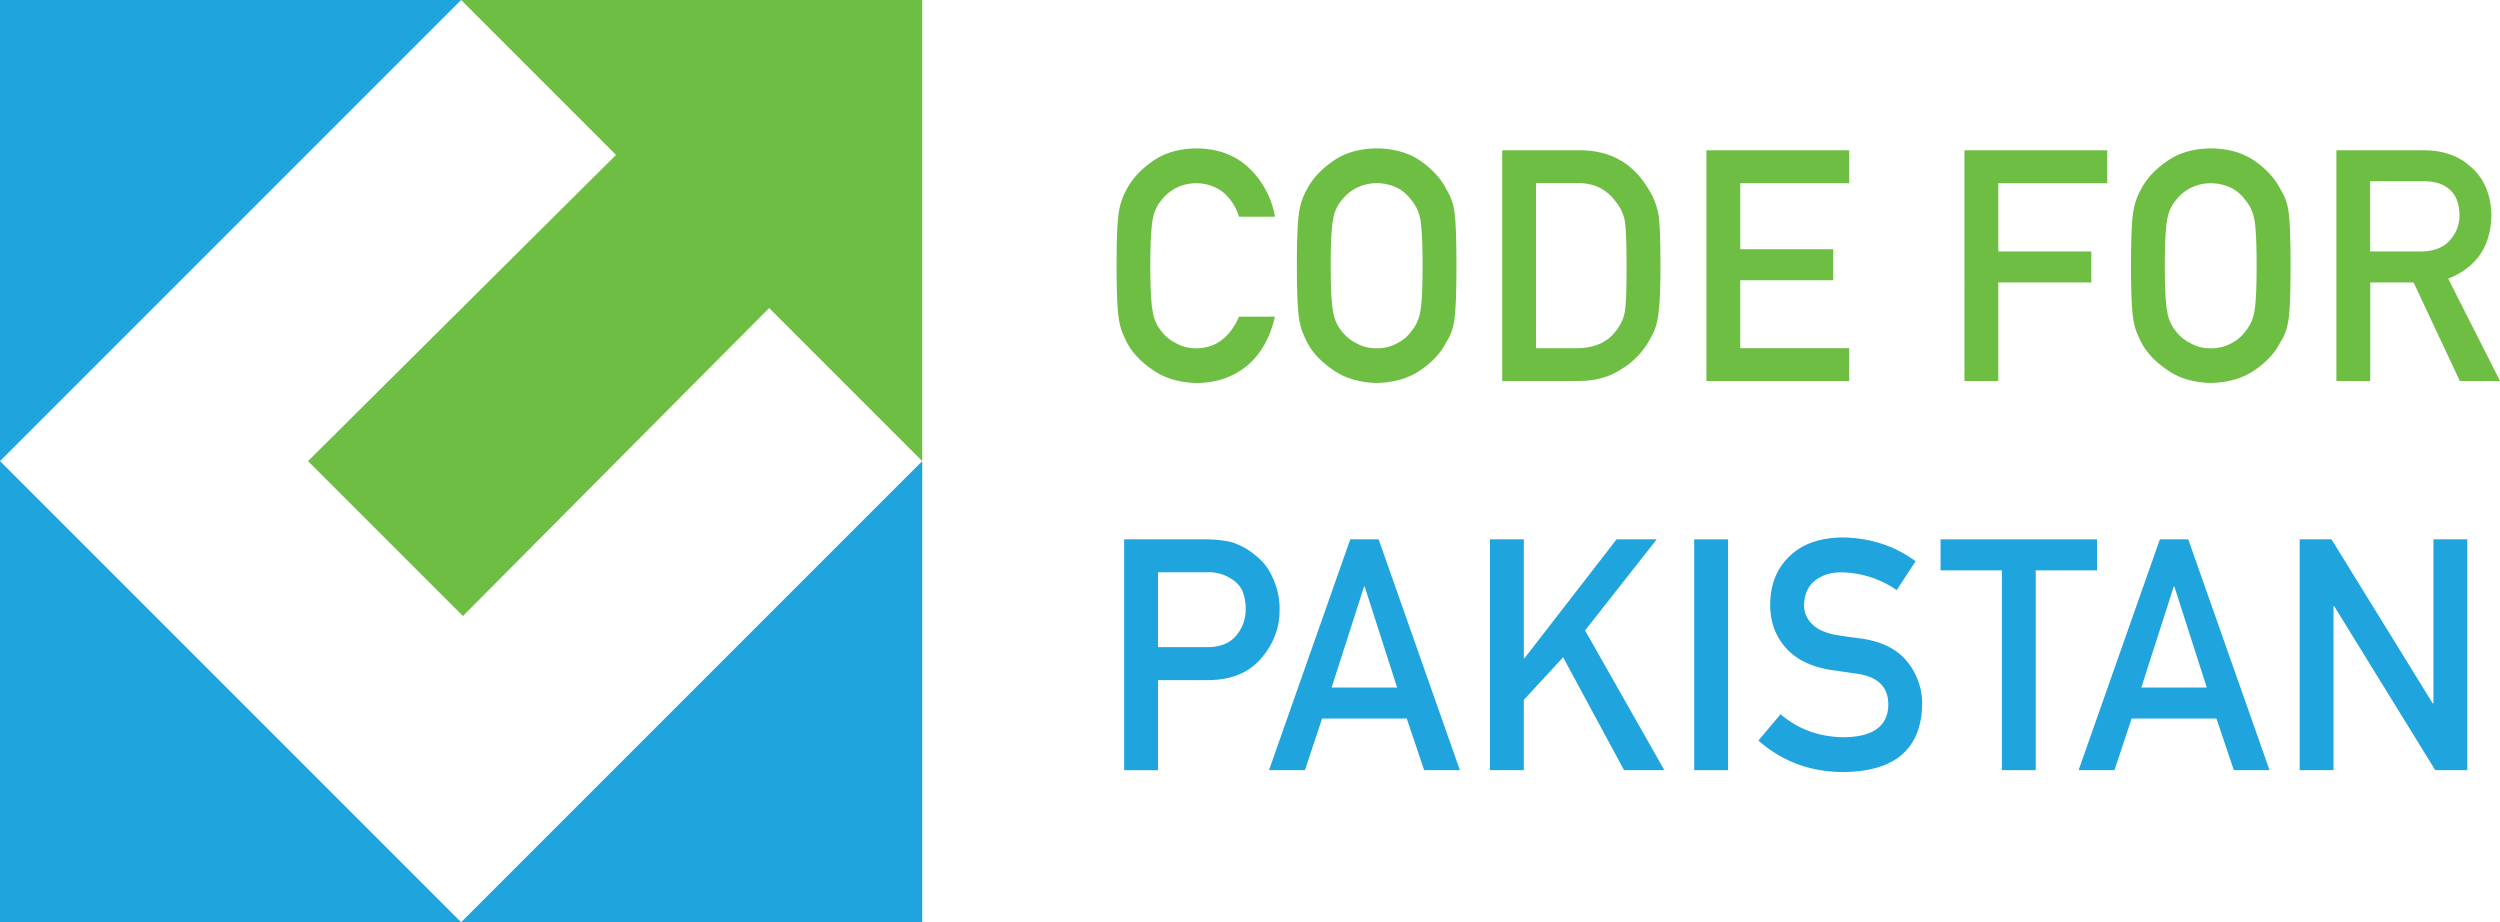 <svg viewBox="0 0 1387.95 512" xmlns="http://www.w3.org/2000/svg"><path d="m256 0-256 256v-256z" fill="#20a4dd"/><path d="m0 256 256 256h-256z" fill="#20a4dd"/><path d="m256 512 256-256v256z" fill="#20a4dd"/><path d="m512 0v256l-85-85-170 171-86-86 171-170-86-86z" fill="#6fbe44"/><path d="m707.82 175.77q-4.09 17.81-15.58 27.38-11.84 9.48-28 9.48-14.64-.35-24.42-7.38-10-6.77-14.47-15.64-1.37-2.9-2.47-5.54a37 37 0 0 1 -1.7-6.86q-1.28-7.73-1.28-29.71 0-22.32 1.28-29.88a36.14 36.14 0 0 1 4.17-12.22q4.51-8.88 14.47-15.82 9.79-7 24.43-7.21 18 .18 29.29 11a48.71 48.71 0 0 1 14.3 26.94h-20a28.36 28.36 0 0 0 -8.36-13.21 24.13 24.13 0 0 0 -15.35-5.37 25.38 25.38 0 0 0 -11.43 2.73 23.93 23.93 0 0 0 -7.84 6.61 21.57 21.57 0 0 0 -4.86 10.62q-1.36 6.87-1.36 25.81t1.36 25.63a21.69 21.69 0 0 0 4.9 10.87 22.2 22.2 0 0 0 7.85 6.43 21.57 21.57 0 0 0 11.43 2.91q15.87 0 23.71-17.53h19.93z" fill="#6fbe44"/><path d="m720 147.5q0-22.37 1.28-29.95a36.24 36.24 0 0 1 4.17-12.24q4.51-8.84 14.46-15.76 9.78-7 24.42-7.18 14.81.18 24.68 7.21t14.13 15.82a30.05 30.05 0 0 1 4.34 12.22q1.1 7.56 1.11 29.88 0 22-1.11 29.71t-4.34 12.39q-4.34 8.88-14.13 15.64-9.87 7-24.67 7.38-14.64-.35-24.42-7.38-10-6.77-14.47-15.64-1.36-2.9-2.47-5.54a36.88 36.88 0 0 1 -1.7-6.86q-1.28-7.73-1.28-29.7zm18.79 0q0 18.94 1.36 25.63a21.71 21.71 0 0 0 4.85 10.87 22.19 22.19 0 0 0 7.84 6.43 21.56 21.56 0 0 0 11.43 2.91 22.65 22.65 0 0 0 11.73-2.95 21 21 0 0 0 7.5-6.43 22.89 22.89 0 0 0 5-10.83q1.28-6.69 1.28-25.63t-1.28-25.81a22.77 22.77 0 0 0 -5-10.66 22.66 22.66 0 0 0 -7.5-6.61 26.72 26.72 0 0 0 -11.68-2.73 25.38 25.38 0 0 0 -11.43 2.73 23.93 23.93 0 0 0 -7.89 6.58 21.56 21.56 0 0 0 -4.86 10.66q-1.36 6.9-1.36 25.84z" fill="#6fbe44"/><path d="m834 83.43h43.43q25.18.17 37.79 21.57a39.35 39.35 0 0 1 5.7 15.12q.93 7.91.94 27.33 0 20.65-1.45 28.83a33 33 0 0 1 -2 7.38 69.15 69.15 0 0 1 -3.49 6.59 43.84 43.84 0 0 1 -15.16 14.94q-9.62 6.33-23.59 6.33h-42.17zm18.77 109.87h22.5q15.85 0 23-11.19a21.74 21.74 0 0 0 4-10.48q.77-6.25.77-23.43 0-16.73-.77-24a22.43 22.43 0 0 0 -4.86-11.71q-7.84-11.19-22.16-10.83h-22.5v91.6z" fill="#6fbe44"/><path d="m947.36 83.43h79.29v18.27h-60.5v36.67h51.64v17.21h-51.64v37.72h60.5v18.27h-79.29z" fill="#6fbe44"/><path d="m1090.62 83.43h79.29v18.27h-60.5v37.9h51.64v17.21h-51.64v54.76h-18.79z" fill="#6fbe44"/><path d="m1183.08 147.5q0-22.37 1.28-29.95a36.24 36.24 0 0 1 4.17-12.24q4.47-8.84 14.47-15.76 9.78-7 24.42-7.18 14.81.18 24.68 7.21t14.13 15.82a30.05 30.05 0 0 1 4.34 12.22q1.1 7.56 1.11 29.88 0 22-1.11 29.71t-4.34 12.39q-4.34 8.88-14.13 15.64-9.87 7-24.67 7.38-14.64-.35-24.42-7.38-10-6.77-14.47-15.64-1.36-2.9-2.47-5.54a36.88 36.88 0 0 1 -1.7-6.86q-1.29-7.73-1.29-29.7zm18.79 0q0 18.94 1.36 25.63a21.71 21.71 0 0 0 4.87 10.87 22.19 22.19 0 0 0 7.84 6.43 21.56 21.56 0 0 0 11.43 2.91 22.65 22.65 0 0 0 11.68-2.91 21 21 0 0 0 7.5-6.43 22.89 22.89 0 0 0 5-10.83q1.28-6.69 1.28-25.63t-1.28-25.81a22.77 22.77 0 0 0 -5-10.66 22.66 22.66 0 0 0 -7.5-6.61 26.72 26.72 0 0 0 -11.68-2.73 25.38 25.38 0 0 0 -11.43 2.73 23.93 23.93 0 0 0 -7.84 6.61 21.56 21.56 0 0 0 -4.86 10.66q-1.37 6.83-1.37 25.77z" fill="#6fbe44"/><path d="m1297.07 83.43h48.5q15.51 0 25.31 8.44 11.79 9.58 12.31 27.33-.34 26.1-24 35.51l28.81 56.86h-22.33l-25.69-54.76h-24.07v54.76h-18.79v-128.14zm18.79 56.17h28.5q10.58-.17 15.88-6.34a20.19 20.19 0 0 0 5.21-14.1q-.17-10-6.23-14.54-4.78-4-13.83-4h-29.53v39z" fill="#6fbe44"/><g fill="#20a4dd"><path d="m624.1 299.43h45a69.94 69.94 0 0 1 14.15 1.41 37.69 37.69 0 0 1 13.8 7.56 30.65 30.65 0 0 1 9.52 12.3 40.81 40.81 0 0 1 3.82 18.3q0 14.24-9.72 25.92-10 12.3-29.15 12.66h-28.63v50h-18.79zm18.79 59.86h27.89q10.49-.18 15.78-6.71a22.22 22.22 0 0 0 5-14.13 25.74 25.74 0 0 0 -2-10.86 16 16 0 0 0 -6-6.27 23.06 23.06 0 0 0 -13.48-3.62h-27.19z"/><path d="m781 398.91h-47l-9.53 28.66h-19.95l45.12-128.14h15.75l45.11 128.14h-19.84zm-5.36-17.21-18-56.06h-.34l-18 56.06h36.26z"/><path d="m827.21 299.43h18.79v66h.37l51.1-66h22.31l-39.78 50.57 44 77.57h-22.36l-33.83-62.66-21.81 23.64v39h-18.79z"/><path d="m940.59 299.43h18.79v128.14h-18.79z"/><path d="m988.53 396.53q14.82 12.6 35.27 12.77 24.19-.35 24.54-17.86.18-14.34-16.18-17.24-7.49-1.05-16.43-2.38-16-2.73-24.35-12.23-8.6-9.76-8.6-23.75 0-16.8 10.8-27.09 10.46-10.21 29.68-10.38 23.14.53 40.23 13.24l-10.48 16a55.63 55.63 0 0 0 -30.75-9.86q-8.69 0-14.48 4.49-6 4.66-6.22 13.9a14.37 14.37 0 0 0 4.17 10q4.17 4.57 13.37 6.33 5.11.88 14 2 17.46 2.46 25.8 12.93a37.12 37.12 0 0 1 8.26 23.93q-.94 36.77-43.55 37.3-27.56 0-47.38-17.49z"/><path d="m1111.36 316.65h-34v-17.22h86.85v17.22h-34v110.92h-18.79v-110.92z"/><path d="m1230.52 398.91h-47.07l-9.53 28.66h-19.92l45.12-128.14h15.75l45.13 128.14h-19.83zm-5.36-17.21-18-56.06h-.34l-18 56.06h36.26z"/><path d="m1276.68 299.43h17.72l56.21 91.1h.39v-91.1h18.79v128.14h-17.8l-56.13-91.1h-.34v91.1h-18.79v-128.14z"/></g></svg>